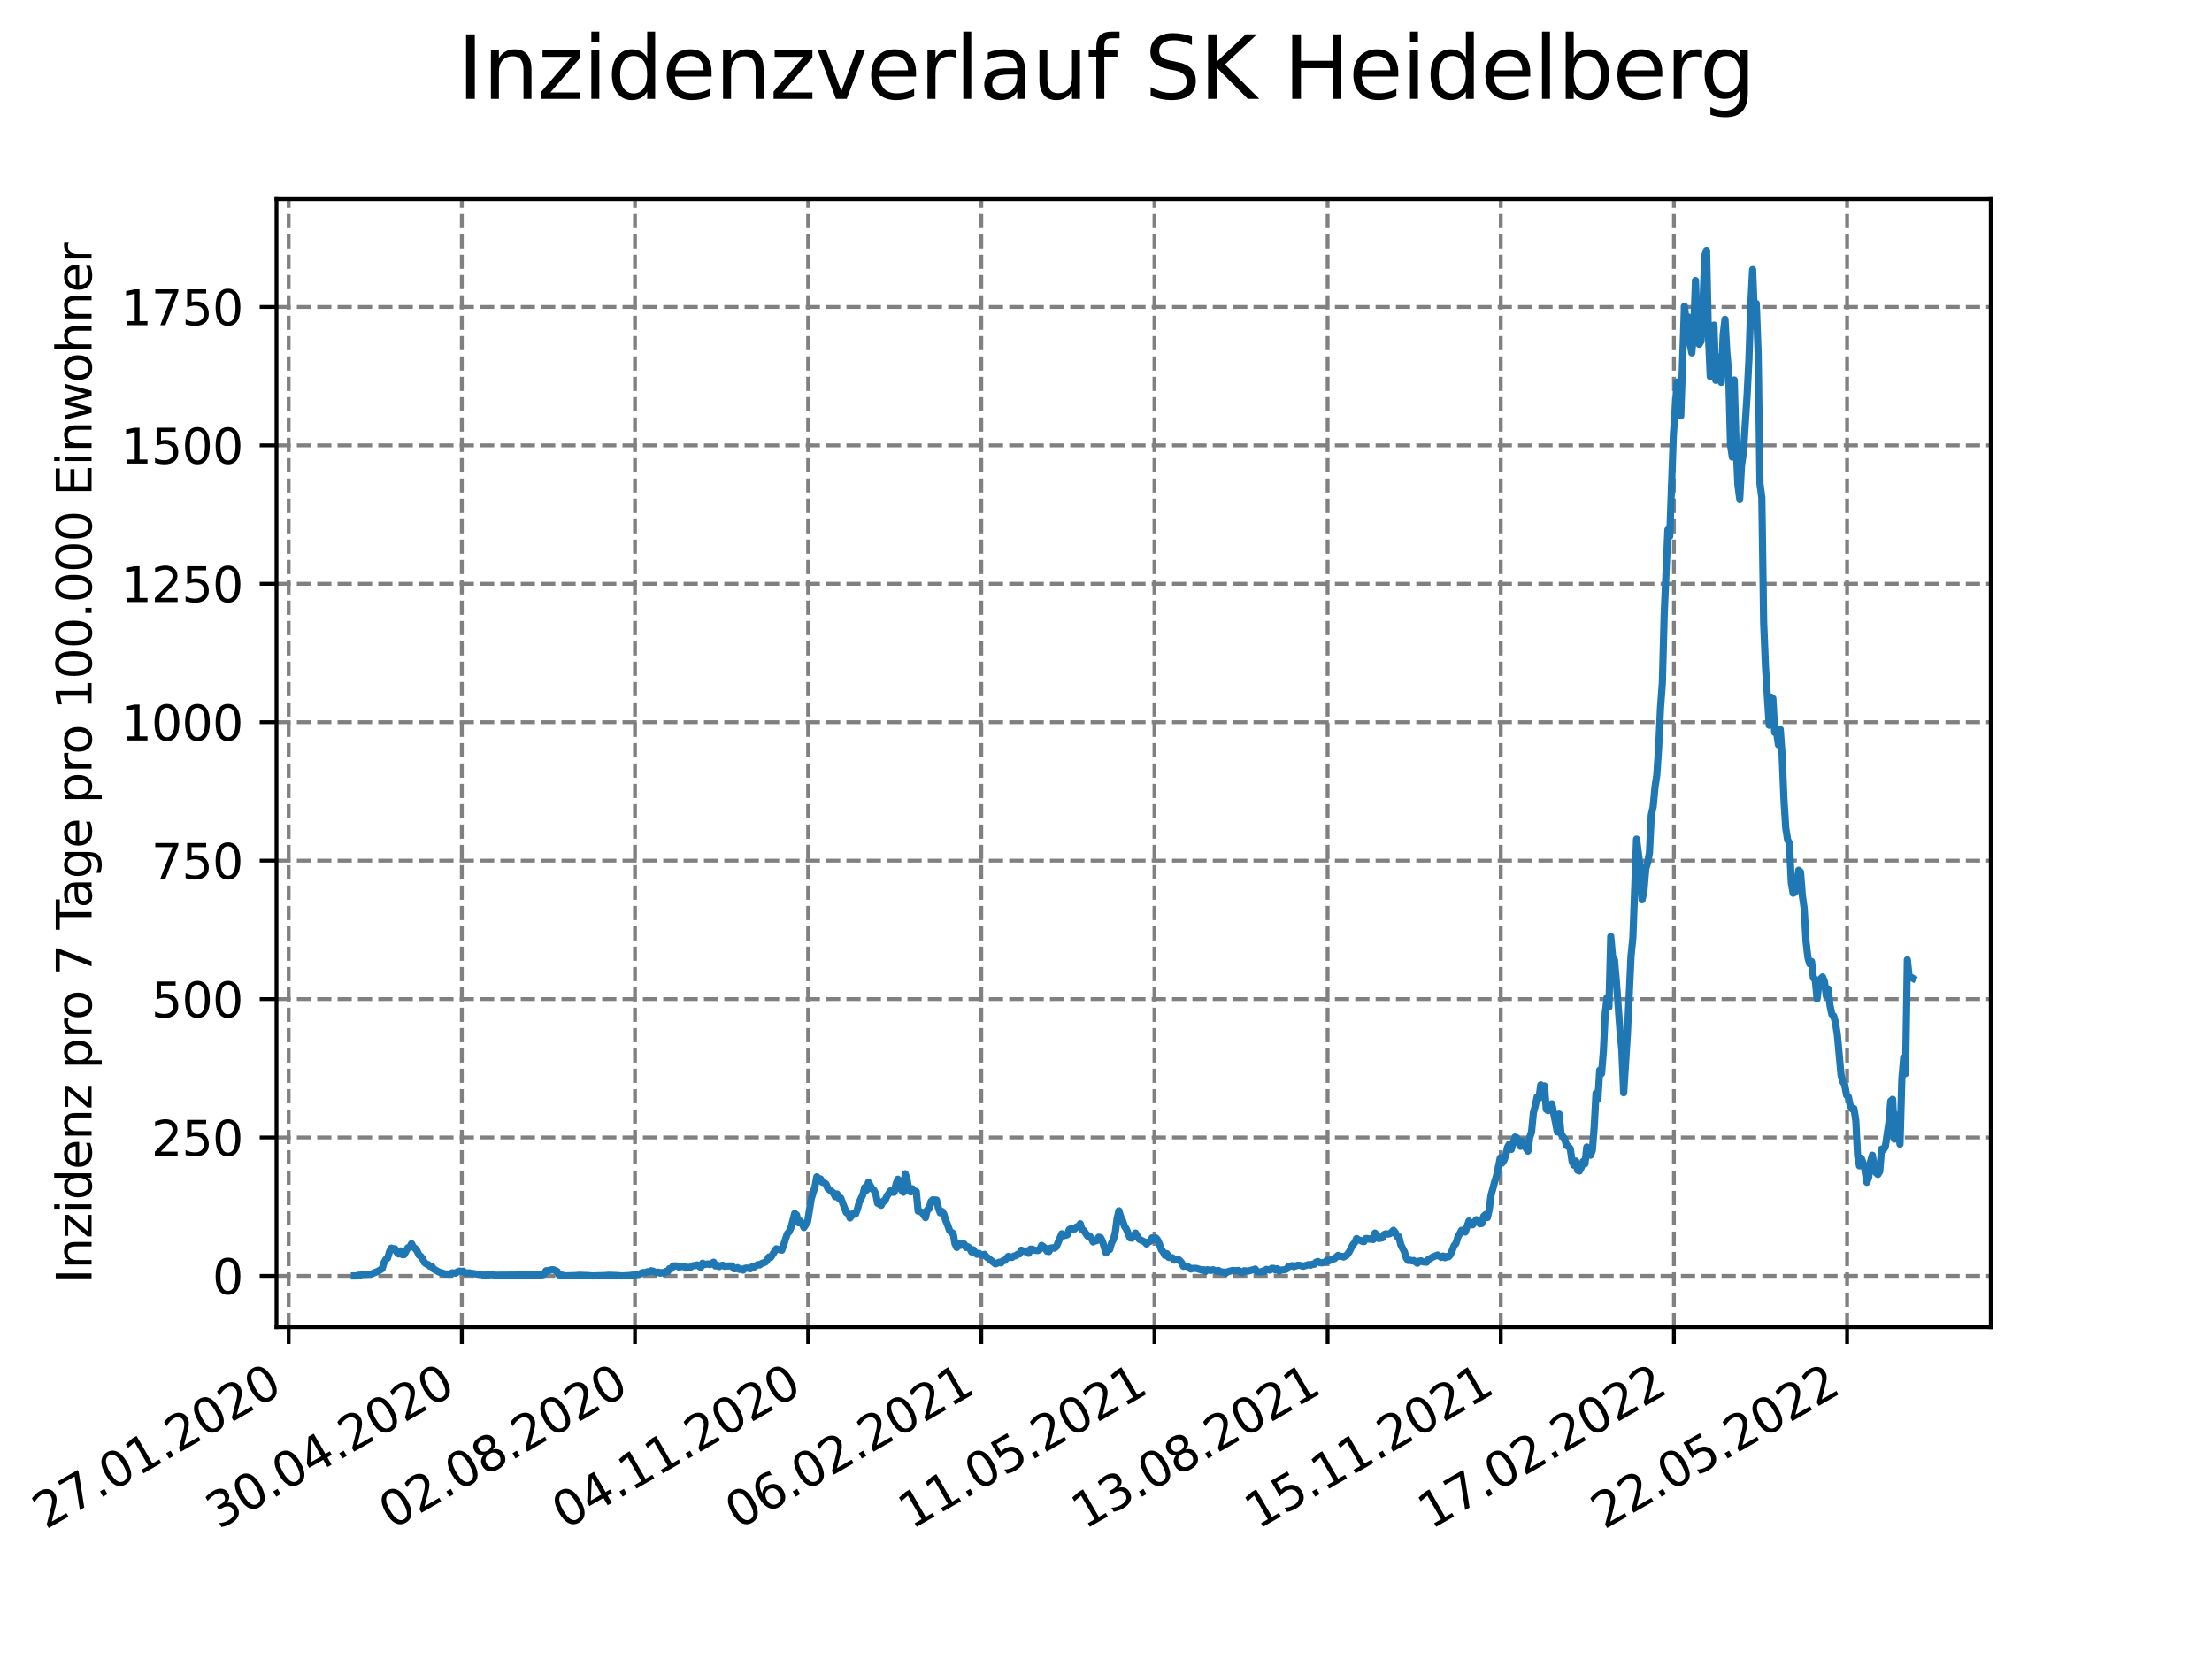<?xml version="1.0" encoding="utf-8" standalone="no"?>
<!DOCTYPE svg PUBLIC "-//W3C//DTD SVG 1.1//EN"
  "http://www.w3.org/Graphics/SVG/1.1/DTD/svg11.dtd">
<svg xmlns:xlink="http://www.w3.org/1999/xlink" width="460.8pt" height="345.6pt" viewBox="0 0 460.8 345.6" xmlns="http://www.w3.org/2000/svg" version="1.1">
 <defs>
  <style type="text/css">*{stroke-linejoin: round; stroke-linecap: butt}</style>
 </defs>
 <g id="figure_1">
  <g id="patch_1">
   <path d="M 0 345.6 
L 460.8 345.6 
L 460.8 0 
L 0 0 
z
" style="fill: #ffffff"/>
  </g>
  <g id="axes_1">
   <g id="patch_2">
    <path d="M 57.6 276.48 
L 414.72 276.48 
L 414.72 41.472 
L 57.6 41.472 
z
" style="fill: #ffffff"/>
   </g>
   <g id="matplotlib.axis_1">
    <g id="xtick_1">
     <g id="line2d_1">
      <path d="M 60.13 276.48 
L 60.13 41.472 
" clip-path="url(#p67561658f2)" style="fill: none; stroke-dasharray: 2.96,1.28; stroke-dashoffset: 0; stroke: #808080; stroke-width: 0.8"/>
     </g>
     <g id="line2d_2">
      <defs>
       <path id="md2a24c4e7b" d="M 0 0 
L 0 3.5 
" style="stroke: #000000; stroke-width: 0.8"/>
      </defs>
      <g>
       <use xlink:href="#md2a24c4e7b" x="60.13" y="276.48" style="stroke: #000000; stroke-width: 0.8"/>
      </g>
     </g>
     <g id="text_1">
      <!-- 27.01.2020 -->
      <g transform="translate(9.504 318.689)rotate(-30)scale(0.1 -0.1)">
       <defs>
        <path id="DejaVuSans-32" d="M 1228 531 
L 3431 531 
L 3431 0 
L 469 0 
L 469 531 
Q 828 903 1448 1529 
Q 2069 2156 2228 2338 
Q 2531 2678 2651 2914 
Q 2772 3150 2772 3378 
Q 2772 3750 2511 3984 
Q 2250 4219 1831 4219 
Q 1534 4219 1204 4116 
Q 875 4013 500 3803 
L 500 4441 
Q 881 4594 1212 4672 
Q 1544 4750 1819 4750 
Q 2544 4750 2975 4387 
Q 3406 4025 3406 3419 
Q 3406 3131 3298 2873 
Q 3191 2616 2906 2266 
Q 2828 2175 2409 1742 
Q 1991 1309 1228 531 
z
" transform="scale(0.016)"/>
        <path id="DejaVuSans-37" d="M 525 4666 
L 3525 4666 
L 3525 4397 
L 1831 0 
L 1172 0 
L 2766 4134 
L 525 4134 
L 525 4666 
z
" transform="scale(0.016)"/>
        <path id="DejaVuSans-2e" d="M 684 794 
L 1344 794 
L 1344 0 
L 684 0 
L 684 794 
z
" transform="scale(0.016)"/>
        <path id="DejaVuSans-30" d="M 2034 4250 
Q 1547 4250 1301 3770 
Q 1056 3291 1056 2328 
Q 1056 1369 1301 889 
Q 1547 409 2034 409 
Q 2525 409 2770 889 
Q 3016 1369 3016 2328 
Q 3016 3291 2770 3770 
Q 2525 4250 2034 4250 
z
M 2034 4750 
Q 2819 4750 3233 4129 
Q 3647 3509 3647 2328 
Q 3647 1150 3233 529 
Q 2819 -91 2034 -91 
Q 1250 -91 836 529 
Q 422 1150 422 2328 
Q 422 3509 836 4129 
Q 1250 4750 2034 4750 
z
" transform="scale(0.016)"/>
        <path id="DejaVuSans-31" d="M 794 531 
L 1825 531 
L 1825 4091 
L 703 3866 
L 703 4441 
L 1819 4666 
L 2450 4666 
L 2450 531 
L 3481 531 
L 3481 0 
L 794 0 
L 794 531 
z
" transform="scale(0.016)"/>
       </defs>
       <use xlink:href="#DejaVuSans-32"/>
       <use xlink:href="#DejaVuSans-37" x="63.623"/>
       <use xlink:href="#DejaVuSans-2e" x="127.246"/>
       <use xlink:href="#DejaVuSans-30" x="159.033"/>
       <use xlink:href="#DejaVuSans-31" x="222.656"/>
       <use xlink:href="#DejaVuSans-2e" x="286.279"/>
       <use xlink:href="#DejaVuSans-32" x="318.066"/>
       <use xlink:href="#DejaVuSans-30" x="381.689"/>
       <use xlink:href="#DejaVuSans-32" x="445.312"/>
       <use xlink:href="#DejaVuSans-30" x="508.936"/>
      </g>
     </g>
    </g>
    <g id="xtick_2">
     <g id="line2d_3">
      <path d="M 96.202 276.48 
L 96.202 41.472 
" clip-path="url(#p67561658f2)" style="fill: none; stroke-dasharray: 2.96,1.28; stroke-dashoffset: 0; stroke: #808080; stroke-width: 0.8"/>
     </g>
     <g id="line2d_4">
      <g>
       <use xlink:href="#md2a24c4e7b" x="96.202" y="276.48" style="stroke: #000000; stroke-width: 0.8"/>
      </g>
     </g>
     <g id="text_2">
      <!-- 30.04.2020 -->
      <g transform="translate(45.577 318.689)rotate(-30)scale(0.1 -0.1)">
       <defs>
        <path id="DejaVuSans-33" d="M 2597 2516 
Q 3050 2419 3304 2112 
Q 3559 1806 3559 1356 
Q 3559 666 3084 287 
Q 2609 -91 1734 -91 
Q 1441 -91 1130 -33 
Q 819 25 488 141 
L 488 750 
Q 750 597 1062 519 
Q 1375 441 1716 441 
Q 2309 441 2620 675 
Q 2931 909 2931 1356 
Q 2931 1769 2642 2001 
Q 2353 2234 1838 2234 
L 1294 2234 
L 1294 2753 
L 1863 2753 
Q 2328 2753 2575 2939 
Q 2822 3125 2822 3475 
Q 2822 3834 2567 4026 
Q 2313 4219 1838 4219 
Q 1578 4219 1281 4162 
Q 984 4106 628 3988 
L 628 4550 
Q 988 4650 1302 4700 
Q 1616 4750 1894 4750 
Q 2613 4750 3031 4423 
Q 3450 4097 3450 3541 
Q 3450 3153 3228 2886 
Q 3006 2619 2597 2516 
z
" transform="scale(0.016)"/>
        <path id="DejaVuSans-34" d="M 2419 4116 
L 825 1625 
L 2419 1625 
L 2419 4116 
z
M 2253 4666 
L 3047 4666 
L 3047 1625 
L 3713 1625 
L 3713 1100 
L 3047 1100 
L 3047 0 
L 2419 0 
L 2419 1100 
L 313 1100 
L 313 1709 
L 2253 4666 
z
" transform="scale(0.016)"/>
       </defs>
       <use xlink:href="#DejaVuSans-33"/>
       <use xlink:href="#DejaVuSans-30" x="63.623"/>
       <use xlink:href="#DejaVuSans-2e" x="127.246"/>
       <use xlink:href="#DejaVuSans-30" x="159.033"/>
       <use xlink:href="#DejaVuSans-34" x="222.656"/>
       <use xlink:href="#DejaVuSans-2e" x="286.279"/>
       <use xlink:href="#DejaVuSans-32" x="318.066"/>
       <use xlink:href="#DejaVuSans-30" x="381.689"/>
       <use xlink:href="#DejaVuSans-32" x="445.312"/>
       <use xlink:href="#DejaVuSans-30" x="508.936"/>
      </g>
     </g>
    </g>
    <g id="xtick_3">
     <g id="line2d_5">
      <path d="M 132.275 276.48 
L 132.275 41.472 
" clip-path="url(#p67561658f2)" style="fill: none; stroke-dasharray: 2.96,1.28; stroke-dashoffset: 0; stroke: #808080; stroke-width: 0.8"/>
     </g>
     <g id="line2d_6">
      <g>
       <use xlink:href="#md2a24c4e7b" x="132.275" y="276.48" style="stroke: #000000; stroke-width: 0.8"/>
      </g>
     </g>
     <g id="text_3">
      <!-- 02.08.2020 -->
      <g transform="translate(81.65 318.689)rotate(-30)scale(0.1 -0.1)">
       <defs>
        <path id="DejaVuSans-38" d="M 2034 2216 
Q 1584 2216 1326 1975 
Q 1069 1734 1069 1313 
Q 1069 891 1326 650 
Q 1584 409 2034 409 
Q 2484 409 2743 651 
Q 3003 894 3003 1313 
Q 3003 1734 2745 1975 
Q 2488 2216 2034 2216 
z
M 1403 2484 
Q 997 2584 770 2862 
Q 544 3141 544 3541 
Q 544 4100 942 4425 
Q 1341 4750 2034 4750 
Q 2731 4750 3128 4425 
Q 3525 4100 3525 3541 
Q 3525 3141 3298 2862 
Q 3072 2584 2669 2484 
Q 3125 2378 3379 2068 
Q 3634 1759 3634 1313 
Q 3634 634 3220 271 
Q 2806 -91 2034 -91 
Q 1263 -91 848 271 
Q 434 634 434 1313 
Q 434 1759 690 2068 
Q 947 2378 1403 2484 
z
M 1172 3481 
Q 1172 3119 1398 2916 
Q 1625 2713 2034 2713 
Q 2441 2713 2670 2916 
Q 2900 3119 2900 3481 
Q 2900 3844 2670 4047 
Q 2441 4250 2034 4250 
Q 1625 4250 1398 4047 
Q 1172 3844 1172 3481 
z
" transform="scale(0.016)"/>
       </defs>
       <use xlink:href="#DejaVuSans-30"/>
       <use xlink:href="#DejaVuSans-32" x="63.623"/>
       <use xlink:href="#DejaVuSans-2e" x="127.246"/>
       <use xlink:href="#DejaVuSans-30" x="159.033"/>
       <use xlink:href="#DejaVuSans-38" x="222.656"/>
       <use xlink:href="#DejaVuSans-2e" x="286.279"/>
       <use xlink:href="#DejaVuSans-32" x="318.066"/>
       <use xlink:href="#DejaVuSans-30" x="381.689"/>
       <use xlink:href="#DejaVuSans-32" x="445.312"/>
       <use xlink:href="#DejaVuSans-30" x="508.936"/>
      </g>
     </g>
    </g>
    <g id="xtick_4">
     <g id="line2d_7">
      <path d="M 168.348 276.48 
L 168.348 41.472 
" clip-path="url(#p67561658f2)" style="fill: none; stroke-dasharray: 2.96,1.28; stroke-dashoffset: 0; stroke: #808080; stroke-width: 0.8"/>
     </g>
     <g id="line2d_8">
      <g>
       <use xlink:href="#md2a24c4e7b" x="168.348" y="276.48" style="stroke: #000000; stroke-width: 0.8"/>
      </g>
     </g>
     <g id="text_4">
      <!-- 04.11.2020 -->
      <g transform="translate(117.723 318.689)rotate(-30)scale(0.1 -0.1)">
       <use xlink:href="#DejaVuSans-30"/>
       <use xlink:href="#DejaVuSans-34" x="63.623"/>
       <use xlink:href="#DejaVuSans-2e" x="127.246"/>
       <use xlink:href="#DejaVuSans-31" x="159.033"/>
       <use xlink:href="#DejaVuSans-31" x="222.656"/>
       <use xlink:href="#DejaVuSans-2e" x="286.279"/>
       <use xlink:href="#DejaVuSans-32" x="318.066"/>
       <use xlink:href="#DejaVuSans-30" x="381.689"/>
       <use xlink:href="#DejaVuSans-32" x="445.312"/>
       <use xlink:href="#DejaVuSans-30" x="508.936"/>
      </g>
     </g>
    </g>
    <g id="xtick_5">
     <g id="line2d_9">
      <path d="M 204.42 276.48 
L 204.42 41.472 
" clip-path="url(#p67561658f2)" style="fill: none; stroke-dasharray: 2.96,1.28; stroke-dashoffset: 0; stroke: #808080; stroke-width: 0.8"/>
     </g>
     <g id="line2d_10">
      <g>
       <use xlink:href="#md2a24c4e7b" x="204.42" y="276.48" style="stroke: #000000; stroke-width: 0.8"/>
      </g>
     </g>
     <g id="text_5">
      <!-- 06.02.2021 -->
      <g transform="translate(153.795 318.689)rotate(-30)scale(0.1 -0.1)">
       <defs>
        <path id="DejaVuSans-36" d="M 2113 2584 
Q 1688 2584 1439 2293 
Q 1191 2003 1191 1497 
Q 1191 994 1439 701 
Q 1688 409 2113 409 
Q 2538 409 2786 701 
Q 3034 994 3034 1497 
Q 3034 2003 2786 2293 
Q 2538 2584 2113 2584 
z
M 3366 4563 
L 3366 3988 
Q 3128 4100 2886 4159 
Q 2644 4219 2406 4219 
Q 1781 4219 1451 3797 
Q 1122 3375 1075 2522 
Q 1259 2794 1537 2939 
Q 1816 3084 2150 3084 
Q 2853 3084 3261 2657 
Q 3669 2231 3669 1497 
Q 3669 778 3244 343 
Q 2819 -91 2113 -91 
Q 1303 -91 875 529 
Q 447 1150 447 2328 
Q 447 3434 972 4092 
Q 1497 4750 2381 4750 
Q 2619 4750 2861 4703 
Q 3103 4656 3366 4563 
z
" transform="scale(0.016)"/>
       </defs>
       <use xlink:href="#DejaVuSans-30"/>
       <use xlink:href="#DejaVuSans-36" x="63.623"/>
       <use xlink:href="#DejaVuSans-2e" x="127.246"/>
       <use xlink:href="#DejaVuSans-30" x="159.033"/>
       <use xlink:href="#DejaVuSans-32" x="222.656"/>
       <use xlink:href="#DejaVuSans-2e" x="286.279"/>
       <use xlink:href="#DejaVuSans-32" x="318.066"/>
       <use xlink:href="#DejaVuSans-30" x="381.689"/>
       <use xlink:href="#DejaVuSans-32" x="445.312"/>
       <use xlink:href="#DejaVuSans-31" x="508.936"/>
      </g>
     </g>
    </g>
    <g id="xtick_6">
     <g id="line2d_11">
      <path d="M 240.493 276.48 
L 240.493 41.472 
" clip-path="url(#p67561658f2)" style="fill: none; stroke-dasharray: 2.96,1.28; stroke-dashoffset: 0; stroke: #808080; stroke-width: 0.8"/>
     </g>
     <g id="line2d_12">
      <g>
       <use xlink:href="#md2a24c4e7b" x="240.493" y="276.48" style="stroke: #000000; stroke-width: 0.8"/>
      </g>
     </g>
     <g id="text_6">
      <!-- 11.05.2021 -->
      <g transform="translate(189.868 318.689)rotate(-30)scale(0.1 -0.1)">
       <defs>
        <path id="DejaVuSans-35" d="M 691 4666 
L 3169 4666 
L 3169 4134 
L 1269 4134 
L 1269 2991 
Q 1406 3038 1543 3061 
Q 1681 3084 1819 3084 
Q 2600 3084 3056 2656 
Q 3513 2228 3513 1497 
Q 3513 744 3044 326 
Q 2575 -91 1722 -91 
Q 1428 -91 1123 -41 
Q 819 9 494 109 
L 494 744 
Q 775 591 1075 516 
Q 1375 441 1709 441 
Q 2250 441 2565 725 
Q 2881 1009 2881 1497 
Q 2881 1984 2565 2268 
Q 2250 2553 1709 2553 
Q 1456 2553 1204 2497 
Q 953 2441 691 2322 
L 691 4666 
z
" transform="scale(0.016)"/>
       </defs>
       <use xlink:href="#DejaVuSans-31"/>
       <use xlink:href="#DejaVuSans-31" x="63.623"/>
       <use xlink:href="#DejaVuSans-2e" x="127.246"/>
       <use xlink:href="#DejaVuSans-30" x="159.033"/>
       <use xlink:href="#DejaVuSans-35" x="222.656"/>
       <use xlink:href="#DejaVuSans-2e" x="286.279"/>
       <use xlink:href="#DejaVuSans-32" x="318.066"/>
       <use xlink:href="#DejaVuSans-30" x="381.689"/>
       <use xlink:href="#DejaVuSans-32" x="445.312"/>
       <use xlink:href="#DejaVuSans-31" x="508.936"/>
      </g>
     </g>
    </g>
    <g id="xtick_7">
     <g id="line2d_13">
      <path d="M 276.566 276.48 
L 276.566 41.472 
" clip-path="url(#p67561658f2)" style="fill: none; stroke-dasharray: 2.96,1.28; stroke-dashoffset: 0; stroke: #808080; stroke-width: 0.8"/>
     </g>
     <g id="line2d_14">
      <g>
       <use xlink:href="#md2a24c4e7b" x="276.566" y="276.48" style="stroke: #000000; stroke-width: 0.8"/>
      </g>
     </g>
     <g id="text_7">
      <!-- 13.08.2021 -->
      <g transform="translate(225.941 318.689)rotate(-30)scale(0.1 -0.1)">
       <use xlink:href="#DejaVuSans-31"/>
       <use xlink:href="#DejaVuSans-33" x="63.623"/>
       <use xlink:href="#DejaVuSans-2e" x="127.246"/>
       <use xlink:href="#DejaVuSans-30" x="159.033"/>
       <use xlink:href="#DejaVuSans-38" x="222.656"/>
       <use xlink:href="#DejaVuSans-2e" x="286.279"/>
       <use xlink:href="#DejaVuSans-32" x="318.066"/>
       <use xlink:href="#DejaVuSans-30" x="381.689"/>
       <use xlink:href="#DejaVuSans-32" x="445.312"/>
       <use xlink:href="#DejaVuSans-31" x="508.936"/>
      </g>
     </g>
    </g>
    <g id="xtick_8">
     <g id="line2d_15">
      <path d="M 312.639 276.48 
L 312.639 41.472 
" clip-path="url(#p67561658f2)" style="fill: none; stroke-dasharray: 2.96,1.28; stroke-dashoffset: 0; stroke: #808080; stroke-width: 0.8"/>
     </g>
     <g id="line2d_16">
      <g>
       <use xlink:href="#md2a24c4e7b" x="312.639" y="276.48" style="stroke: #000000; stroke-width: 0.8"/>
      </g>
     </g>
     <g id="text_8">
      <!-- 15.11.2021 -->
      <g transform="translate(262.013 318.689)rotate(-30)scale(0.1 -0.1)">
       <use xlink:href="#DejaVuSans-31"/>
       <use xlink:href="#DejaVuSans-35" x="63.623"/>
       <use xlink:href="#DejaVuSans-2e" x="127.246"/>
       <use xlink:href="#DejaVuSans-31" x="159.033"/>
       <use xlink:href="#DejaVuSans-31" x="222.656"/>
       <use xlink:href="#DejaVuSans-2e" x="286.279"/>
       <use xlink:href="#DejaVuSans-32" x="318.066"/>
       <use xlink:href="#DejaVuSans-30" x="381.689"/>
       <use xlink:href="#DejaVuSans-32" x="445.312"/>
       <use xlink:href="#DejaVuSans-31" x="508.936"/>
      </g>
     </g>
    </g>
    <g id="xtick_9">
     <g id="line2d_17">
      <path d="M 348.711 276.48 
L 348.711 41.472 
" clip-path="url(#p67561658f2)" style="fill: none; stroke-dasharray: 2.96,1.28; stroke-dashoffset: 0; stroke: #808080; stroke-width: 0.8"/>
     </g>
     <g id="line2d_18">
      <g>
       <use xlink:href="#md2a24c4e7b" x="348.711" y="276.48" style="stroke: #000000; stroke-width: 0.8"/>
      </g>
     </g>
     <g id="text_9">
      <!-- 17.02.2022 -->
      <g transform="translate(298.086 318.689)rotate(-30)scale(0.1 -0.1)">
       <use xlink:href="#DejaVuSans-31"/>
       <use xlink:href="#DejaVuSans-37" x="63.623"/>
       <use xlink:href="#DejaVuSans-2e" x="127.246"/>
       <use xlink:href="#DejaVuSans-30" x="159.033"/>
       <use xlink:href="#DejaVuSans-32" x="222.656"/>
       <use xlink:href="#DejaVuSans-2e" x="286.279"/>
       <use xlink:href="#DejaVuSans-32" x="318.066"/>
       <use xlink:href="#DejaVuSans-30" x="381.689"/>
       <use xlink:href="#DejaVuSans-32" x="445.312"/>
       <use xlink:href="#DejaVuSans-32" x="508.936"/>
      </g>
     </g>
    </g>
    <g id="xtick_10">
     <g id="line2d_19">
      <path d="M 384.784 276.48 
L 384.784 41.472 
" clip-path="url(#p67561658f2)" style="fill: none; stroke-dasharray: 2.96,1.28; stroke-dashoffset: 0; stroke: #808080; stroke-width: 0.8"/>
     </g>
     <g id="line2d_20">
      <g>
       <use xlink:href="#md2a24c4e7b" x="384.784" y="276.48" style="stroke: #000000; stroke-width: 0.8"/>
      </g>
     </g>
     <g id="text_10">
      <!-- 22.05.2022 -->
      <g transform="translate(334.159 318.689)rotate(-30)scale(0.1 -0.1)">
       <use xlink:href="#DejaVuSans-32"/>
       <use xlink:href="#DejaVuSans-32" x="63.623"/>
       <use xlink:href="#DejaVuSans-2e" x="127.246"/>
       <use xlink:href="#DejaVuSans-30" x="159.033"/>
       <use xlink:href="#DejaVuSans-35" x="222.656"/>
       <use xlink:href="#DejaVuSans-2e" x="286.279"/>
       <use xlink:href="#DejaVuSans-32" x="318.066"/>
       <use xlink:href="#DejaVuSans-30" x="381.689"/>
       <use xlink:href="#DejaVuSans-32" x="445.312"/>
       <use xlink:href="#DejaVuSans-32" x="508.936"/>
      </g>
     </g>
    </g>
   </g>
   <g id="matplotlib.axis_2">
    <g id="ytick_1">
     <g id="line2d_21">
      <path d="M 57.6 265.798 
L 414.72 265.798 
" clip-path="url(#p67561658f2)" style="fill: none; stroke-dasharray: 2.96,1.28; stroke-dashoffset: 0; stroke: #808080; stroke-width: 0.8"/>
     </g>
     <g id="line2d_22">
      <defs>
       <path id="m3cadc97a4d" d="M 0 0 
L -3.5 0 
" style="stroke: #000000; stroke-width: 0.8"/>
      </defs>
      <g>
       <use xlink:href="#m3cadc97a4d" x="57.6" y="265.798" style="stroke: #000000; stroke-width: 0.8"/>
      </g>
     </g>
     <g id="text_11">
      <!-- 0 -->
      <g transform="translate(44.237 269.597)scale(0.1 -0.1)">
       <use xlink:href="#DejaVuSans-30"/>
      </g>
     </g>
    </g>
    <g id="ytick_2">
     <g id="line2d_23">
      <path d="M 57.6 236.961 
L 414.72 236.961 
" clip-path="url(#p67561658f2)" style="fill: none; stroke-dasharray: 2.96,1.28; stroke-dashoffset: 0; stroke: #808080; stroke-width: 0.8"/>
     </g>
     <g id="line2d_24">
      <g>
       <use xlink:href="#m3cadc97a4d" x="57.6" y="236.961" style="stroke: #000000; stroke-width: 0.8"/>
      </g>
     </g>
     <g id="text_12">
      <!-- 250 -->
      <g transform="translate(31.512 240.76)scale(0.1 -0.1)">
       <use xlink:href="#DejaVuSans-32"/>
       <use xlink:href="#DejaVuSans-35" x="63.623"/>
       <use xlink:href="#DejaVuSans-30" x="127.246"/>
      </g>
     </g>
    </g>
    <g id="ytick_3">
     <g id="line2d_25">
      <path d="M 57.6 208.124 
L 414.72 208.124 
" clip-path="url(#p67561658f2)" style="fill: none; stroke-dasharray: 2.96,1.28; stroke-dashoffset: 0; stroke: #808080; stroke-width: 0.8"/>
     </g>
     <g id="line2d_26">
      <g>
       <use xlink:href="#m3cadc97a4d" x="57.6" y="208.124" style="stroke: #000000; stroke-width: 0.8"/>
      </g>
     </g>
     <g id="text_13">
      <!-- 500 -->
      <g transform="translate(31.512 211.924)scale(0.1 -0.1)">
       <use xlink:href="#DejaVuSans-35"/>
       <use xlink:href="#DejaVuSans-30" x="63.623"/>
       <use xlink:href="#DejaVuSans-30" x="127.246"/>
      </g>
     </g>
    </g>
    <g id="ytick_4">
     <g id="line2d_27">
      <path d="M 57.6 179.288 
L 414.72 179.288 
" clip-path="url(#p67561658f2)" style="fill: none; stroke-dasharray: 2.96,1.28; stroke-dashoffset: 0; stroke: #808080; stroke-width: 0.8"/>
     </g>
     <g id="line2d_28">
      <g>
       <use xlink:href="#m3cadc97a4d" x="57.6" y="179.288" style="stroke: #000000; stroke-width: 0.8"/>
      </g>
     </g>
     <g id="text_14">
      <!-- 750 -->
      <g transform="translate(31.512 183.087)scale(0.1 -0.1)">
       <use xlink:href="#DejaVuSans-37"/>
       <use xlink:href="#DejaVuSans-35" x="63.623"/>
       <use xlink:href="#DejaVuSans-30" x="127.246"/>
      </g>
     </g>
    </g>
    <g id="ytick_5">
     <g id="line2d_29">
      <path d="M 57.6 150.451 
L 414.72 150.451 
" clip-path="url(#p67561658f2)" style="fill: none; stroke-dasharray: 2.96,1.28; stroke-dashoffset: 0; stroke: #808080; stroke-width: 0.8"/>
     </g>
     <g id="line2d_30">
      <g>
       <use xlink:href="#m3cadc97a4d" x="57.6" y="150.451" style="stroke: #000000; stroke-width: 0.8"/>
      </g>
     </g>
     <g id="text_15">
      <!-- 1000 -->
      <g transform="translate(25.15 154.25)scale(0.1 -0.1)">
       <use xlink:href="#DejaVuSans-31"/>
       <use xlink:href="#DejaVuSans-30" x="63.623"/>
       <use xlink:href="#DejaVuSans-30" x="127.246"/>
       <use xlink:href="#DejaVuSans-30" x="190.869"/>
      </g>
     </g>
    </g>
    <g id="ytick_6">
     <g id="line2d_31">
      <path d="M 57.6 121.614 
L 414.72 121.614 
" clip-path="url(#p67561658f2)" style="fill: none; stroke-dasharray: 2.96,1.28; stroke-dashoffset: 0; stroke: #808080; stroke-width: 0.8"/>
     </g>
     <g id="line2d_32">
      <g>
       <use xlink:href="#m3cadc97a4d" x="57.6" y="121.614" style="stroke: #000000; stroke-width: 0.8"/>
      </g>
     </g>
     <g id="text_16">
      <!-- 1250 -->
      <g transform="translate(25.15 125.413)scale(0.1 -0.1)">
       <use xlink:href="#DejaVuSans-31"/>
       <use xlink:href="#DejaVuSans-32" x="63.623"/>
       <use xlink:href="#DejaVuSans-35" x="127.246"/>
       <use xlink:href="#DejaVuSans-30" x="190.869"/>
      </g>
     </g>
    </g>
    <g id="ytick_7">
     <g id="line2d_33">
      <path d="M 57.6 92.778 
L 414.72 92.778 
" clip-path="url(#p67561658f2)" style="fill: none; stroke-dasharray: 2.96,1.28; stroke-dashoffset: 0; stroke: #808080; stroke-width: 0.8"/>
     </g>
     <g id="line2d_34">
      <g>
       <use xlink:href="#m3cadc97a4d" x="57.6" y="92.778" style="stroke: #000000; stroke-width: 0.8"/>
      </g>
     </g>
     <g id="text_17">
      <!-- 1500 -->
      <g transform="translate(25.15 96.577)scale(0.1 -0.1)">
       <use xlink:href="#DejaVuSans-31"/>
       <use xlink:href="#DejaVuSans-35" x="63.623"/>
       <use xlink:href="#DejaVuSans-30" x="127.246"/>
       <use xlink:href="#DejaVuSans-30" x="190.869"/>
      </g>
     </g>
    </g>
    <g id="ytick_8">
     <g id="line2d_35">
      <path d="M 57.6 63.941 
L 414.72 63.941 
" clip-path="url(#p67561658f2)" style="fill: none; stroke-dasharray: 2.96,1.28; stroke-dashoffset: 0; stroke: #808080; stroke-width: 0.8"/>
     </g>
     <g id="line2d_36">
      <g>
       <use xlink:href="#m3cadc97a4d" x="57.6" y="63.941" style="stroke: #000000; stroke-width: 0.8"/>
      </g>
     </g>
     <g id="text_18">
      <!-- 1750 -->
      <g transform="translate(25.15 67.74)scale(0.1 -0.1)">
       <use xlink:href="#DejaVuSans-31"/>
       <use xlink:href="#DejaVuSans-37" x="63.623"/>
       <use xlink:href="#DejaVuSans-35" x="127.246"/>
       <use xlink:href="#DejaVuSans-30" x="190.869"/>
      </g>
     </g>
    </g>
    <g id="text_19">
     <!-- Inzidenz pro 7 Tage pro 100.000 Einwohner -->
     <g transform="translate(19.07 267.301)rotate(-90)scale(0.1 -0.1)">
      <defs>
       <path id="DejaVuSans-49" d="M 628 4666 
L 1259 4666 
L 1259 0 
L 628 0 
L 628 4666 
z
" transform="scale(0.016)"/>
       <path id="DejaVuSans-6e" d="M 3513 2113 
L 3513 0 
L 2938 0 
L 2938 2094 
Q 2938 2591 2744 2837 
Q 2550 3084 2163 3084 
Q 1697 3084 1428 2787 
Q 1159 2491 1159 1978 
L 1159 0 
L 581 0 
L 581 3500 
L 1159 3500 
L 1159 2956 
Q 1366 3272 1645 3428 
Q 1925 3584 2291 3584 
Q 2894 3584 3203 3211 
Q 3513 2838 3513 2113 
z
" transform="scale(0.016)"/>
       <path id="DejaVuSans-7a" d="M 353 3500 
L 3084 3500 
L 3084 2975 
L 922 459 
L 3084 459 
L 3084 0 
L 275 0 
L 275 525 
L 2438 3041 
L 353 3041 
L 353 3500 
z
" transform="scale(0.016)"/>
       <path id="DejaVuSans-69" d="M 603 3500 
L 1178 3500 
L 1178 0 
L 603 0 
L 603 3500 
z
M 603 4863 
L 1178 4863 
L 1178 4134 
L 603 4134 
L 603 4863 
z
" transform="scale(0.016)"/>
       <path id="DejaVuSans-64" d="M 2906 2969 
L 2906 4863 
L 3481 4863 
L 3481 0 
L 2906 0 
L 2906 525 
Q 2725 213 2448 61 
Q 2172 -91 1784 -91 
Q 1150 -91 751 415 
Q 353 922 353 1747 
Q 353 2572 751 3078 
Q 1150 3584 1784 3584 
Q 2172 3584 2448 3432 
Q 2725 3281 2906 2969 
z
M 947 1747 
Q 947 1113 1208 752 
Q 1469 391 1925 391 
Q 2381 391 2643 752 
Q 2906 1113 2906 1747 
Q 2906 2381 2643 2742 
Q 2381 3103 1925 3103 
Q 1469 3103 1208 2742 
Q 947 2381 947 1747 
z
" transform="scale(0.016)"/>
       <path id="DejaVuSans-65" d="M 3597 1894 
L 3597 1613 
L 953 1613 
Q 991 1019 1311 708 
Q 1631 397 2203 397 
Q 2534 397 2845 478 
Q 3156 559 3463 722 
L 3463 178 
Q 3153 47 2828 -22 
Q 2503 -91 2169 -91 
Q 1331 -91 842 396 
Q 353 884 353 1716 
Q 353 2575 817 3079 
Q 1281 3584 2069 3584 
Q 2775 3584 3186 3129 
Q 3597 2675 3597 1894 
z
M 3022 2063 
Q 3016 2534 2758 2815 
Q 2500 3097 2075 3097 
Q 1594 3097 1305 2825 
Q 1016 2553 972 2059 
L 3022 2063 
z
" transform="scale(0.016)"/>
       <path id="DejaVuSans-20" transform="scale(0.016)"/>
       <path id="DejaVuSans-70" d="M 1159 525 
L 1159 -1331 
L 581 -1331 
L 581 3500 
L 1159 3500 
L 1159 2969 
Q 1341 3281 1617 3432 
Q 1894 3584 2278 3584 
Q 2916 3584 3314 3078 
Q 3713 2572 3713 1747 
Q 3713 922 3314 415 
Q 2916 -91 2278 -91 
Q 1894 -91 1617 61 
Q 1341 213 1159 525 
z
M 3116 1747 
Q 3116 2381 2855 2742 
Q 2594 3103 2138 3103 
Q 1681 3103 1420 2742 
Q 1159 2381 1159 1747 
Q 1159 1113 1420 752 
Q 1681 391 2138 391 
Q 2594 391 2855 752 
Q 3116 1113 3116 1747 
z
" transform="scale(0.016)"/>
       <path id="DejaVuSans-72" d="M 2631 2963 
Q 2534 3019 2420 3045 
Q 2306 3072 2169 3072 
Q 1681 3072 1420 2755 
Q 1159 2438 1159 1844 
L 1159 0 
L 581 0 
L 581 3500 
L 1159 3500 
L 1159 2956 
Q 1341 3275 1631 3429 
Q 1922 3584 2338 3584 
Q 2397 3584 2469 3576 
Q 2541 3569 2628 3553 
L 2631 2963 
z
" transform="scale(0.016)"/>
       <path id="DejaVuSans-6f" d="M 1959 3097 
Q 1497 3097 1228 2736 
Q 959 2375 959 1747 
Q 959 1119 1226 758 
Q 1494 397 1959 397 
Q 2419 397 2687 759 
Q 2956 1122 2956 1747 
Q 2956 2369 2687 2733 
Q 2419 3097 1959 3097 
z
M 1959 3584 
Q 2709 3584 3137 3096 
Q 3566 2609 3566 1747 
Q 3566 888 3137 398 
Q 2709 -91 1959 -91 
Q 1206 -91 779 398 
Q 353 888 353 1747 
Q 353 2609 779 3096 
Q 1206 3584 1959 3584 
z
" transform="scale(0.016)"/>
       <path id="DejaVuSans-54" d="M -19 4666 
L 3928 4666 
L 3928 4134 
L 2272 4134 
L 2272 0 
L 1638 0 
L 1638 4134 
L -19 4134 
L -19 4666 
z
" transform="scale(0.016)"/>
       <path id="DejaVuSans-61" d="M 2194 1759 
Q 1497 1759 1228 1600 
Q 959 1441 959 1056 
Q 959 750 1161 570 
Q 1363 391 1709 391 
Q 2188 391 2477 730 
Q 2766 1069 2766 1631 
L 2766 1759 
L 2194 1759 
z
M 3341 1997 
L 3341 0 
L 2766 0 
L 2766 531 
Q 2569 213 2275 61 
Q 1981 -91 1556 -91 
Q 1019 -91 701 211 
Q 384 513 384 1019 
Q 384 1609 779 1909 
Q 1175 2209 1959 2209 
L 2766 2209 
L 2766 2266 
Q 2766 2663 2505 2880 
Q 2244 3097 1772 3097 
Q 1472 3097 1187 3025 
Q 903 2953 641 2809 
L 641 3341 
Q 956 3463 1253 3523 
Q 1550 3584 1831 3584 
Q 2591 3584 2966 3190 
Q 3341 2797 3341 1997 
z
" transform="scale(0.016)"/>
       <path id="DejaVuSans-67" d="M 2906 1791 
Q 2906 2416 2648 2759 
Q 2391 3103 1925 3103 
Q 1463 3103 1205 2759 
Q 947 2416 947 1791 
Q 947 1169 1205 825 
Q 1463 481 1925 481 
Q 2391 481 2648 825 
Q 2906 1169 2906 1791 
z
M 3481 434 
Q 3481 -459 3084 -895 
Q 2688 -1331 1869 -1331 
Q 1566 -1331 1297 -1286 
Q 1028 -1241 775 -1147 
L 775 -588 
Q 1028 -725 1275 -790 
Q 1522 -856 1778 -856 
Q 2344 -856 2625 -561 
Q 2906 -266 2906 331 
L 2906 616 
Q 2728 306 2450 153 
Q 2172 0 1784 0 
Q 1141 0 747 490 
Q 353 981 353 1791 
Q 353 2603 747 3093 
Q 1141 3584 1784 3584 
Q 2172 3584 2450 3431 
Q 2728 3278 2906 2969 
L 2906 3500 
L 3481 3500 
L 3481 434 
z
" transform="scale(0.016)"/>
       <path id="DejaVuSans-45" d="M 628 4666 
L 3578 4666 
L 3578 4134 
L 1259 4134 
L 1259 2753 
L 3481 2753 
L 3481 2222 
L 1259 2222 
L 1259 531 
L 3634 531 
L 3634 0 
L 628 0 
L 628 4666 
z
" transform="scale(0.016)"/>
       <path id="DejaVuSans-77" d="M 269 3500 
L 844 3500 
L 1563 769 
L 2278 3500 
L 2956 3500 
L 3675 769 
L 4391 3500 
L 4966 3500 
L 4050 0 
L 3372 0 
L 2619 2869 
L 1863 0 
L 1184 0 
L 269 3500 
z
" transform="scale(0.016)"/>
       <path id="DejaVuSans-68" d="M 3513 2113 
L 3513 0 
L 2938 0 
L 2938 2094 
Q 2938 2591 2744 2837 
Q 2550 3084 2163 3084 
Q 1697 3084 1428 2787 
Q 1159 2491 1159 1978 
L 1159 0 
L 581 0 
L 581 4863 
L 1159 4863 
L 1159 2956 
Q 1366 3272 1645 3428 
Q 1925 3584 2291 3584 
Q 2894 3584 3203 3211 
Q 3513 2838 3513 2113 
z
" transform="scale(0.016)"/>
      </defs>
      <use xlink:href="#DejaVuSans-49"/>
      <use xlink:href="#DejaVuSans-6e" x="29.492"/>
      <use xlink:href="#DejaVuSans-7a" x="92.871"/>
      <use xlink:href="#DejaVuSans-69" x="145.361"/>
      <use xlink:href="#DejaVuSans-64" x="173.145"/>
      <use xlink:href="#DejaVuSans-65" x="236.621"/>
      <use xlink:href="#DejaVuSans-6e" x="298.145"/>
      <use xlink:href="#DejaVuSans-7a" x="361.523"/>
      <use xlink:href="#DejaVuSans-20" x="414.014"/>
      <use xlink:href="#DejaVuSans-70" x="445.801"/>
      <use xlink:href="#DejaVuSans-72" x="509.277"/>
      <use xlink:href="#DejaVuSans-6f" x="548.141"/>
      <use xlink:href="#DejaVuSans-20" x="609.322"/>
      <use xlink:href="#DejaVuSans-37" x="641.109"/>
      <use xlink:href="#DejaVuSans-20" x="704.732"/>
      <use xlink:href="#DejaVuSans-54" x="736.52"/>
      <use xlink:href="#DejaVuSans-61" x="781.104"/>
      <use xlink:href="#DejaVuSans-67" x="842.383"/>
      <use xlink:href="#DejaVuSans-65" x="905.859"/>
      <use xlink:href="#DejaVuSans-20" x="967.383"/>
      <use xlink:href="#DejaVuSans-70" x="999.17"/>
      <use xlink:href="#DejaVuSans-72" x="1062.646"/>
      <use xlink:href="#DejaVuSans-6f" x="1101.51"/>
      <use xlink:href="#DejaVuSans-20" x="1162.691"/>
      <use xlink:href="#DejaVuSans-31" x="1194.479"/>
      <use xlink:href="#DejaVuSans-30" x="1258.102"/>
      <use xlink:href="#DejaVuSans-30" x="1321.725"/>
      <use xlink:href="#DejaVuSans-2e" x="1385.348"/>
      <use xlink:href="#DejaVuSans-30" x="1417.135"/>
      <use xlink:href="#DejaVuSans-30" x="1480.758"/>
      <use xlink:href="#DejaVuSans-30" x="1544.381"/>
      <use xlink:href="#DejaVuSans-20" x="1608.004"/>
      <use xlink:href="#DejaVuSans-45" x="1639.791"/>
      <use xlink:href="#DejaVuSans-69" x="1702.975"/>
      <use xlink:href="#DejaVuSans-6e" x="1730.758"/>
      <use xlink:href="#DejaVuSans-77" x="1794.137"/>
      <use xlink:href="#DejaVuSans-6f" x="1875.924"/>
      <use xlink:href="#DejaVuSans-68" x="1937.105"/>
      <use xlink:href="#DejaVuSans-6e" x="2000.484"/>
      <use xlink:href="#DejaVuSans-65" x="2063.863"/>
      <use xlink:href="#DejaVuSans-72" x="2125.387"/>
     </g>
    </g>
   </g>
   <g id="line2d_37">
    <path d="M 73.833 265.798 
L 74.216 265.798 
L 74.6 265.655 
L 74.984 265.655 
L 75.368 265.512 
L 77.286 265.441 
L 78.822 264.798 
L 79.589 264.298 
L 79.973 263.084 
L 80.357 262.369 
L 80.74 262.084 
L 81.124 260.798 
L 81.508 260.012 
L 81.892 260.155 
L 82.275 260.155 
L 82.659 260.869 
L 83.043 261.226 
L 83.427 260.584 
L 83.81 261.369 
L 84.194 261.369 
L 84.962 259.941 
L 85.345 259.798 
L 85.729 259.084 
L 86.113 259.798 
L 86.497 260.084 
L 86.88 260.584 
L 87.264 261.441 
L 87.648 261.726 
L 88.032 262.226 
L 88.415 263.012 
L 88.799 263.298 
L 89.183 263.441 
L 89.567 263.798 
L 89.95 263.798 
L 90.334 264.369 
L 91.485 265.012 
L 92.253 265.226 
L 92.637 265.369 
L 93.788 265.441 
L 94.172 265.155 
L 94.939 265.226 
L 95.323 264.941 
L 95.707 264.798 
L 96.09 264.869 
L 96.474 264.798 
L 96.858 265.155 
L 97.242 265.226 
L 97.625 265.155 
L 99.928 265.512 
L 100.312 265.441 
L 100.695 265.655 
L 101.847 265.584 
L 102.614 265.512 
L 102.998 265.655 
L 112.975 265.584 
L 113.359 265.441 
L 113.743 264.726 
L 114.51 264.655 
L 114.894 264.512 
L 115.278 264.512 
L 116.045 264.869 
L 116.429 265.584 
L 117.197 265.655 
L 117.581 265.798 
L 119.883 265.726 
L 120.651 265.655 
L 122.569 265.726 
L 123.337 265.798 
L 126.023 265.726 
L 126.791 265.655 
L 128.709 265.726 
L 129.477 265.798 
L 131.012 265.726 
L 132.163 265.584 
L 132.931 265.512 
L 133.314 265.441 
L 133.698 265.155 
L 134.082 265.084 
L 134.466 265.155 
L 134.849 264.941 
L 135.233 264.941 
L 135.617 264.726 
L 136.001 264.798 
L 136.768 265.155 
L 137.152 265.012 
L 137.536 265.226 
L 137.919 265.084 
L 138.303 265.226 
L 138.687 264.869 
L 139.071 264.941 
L 139.454 264.298 
L 139.838 264.298 
L 140.222 263.726 
L 140.989 263.726 
L 141.373 263.941 
L 142.524 263.798 
L 142.908 264.155 
L 143.292 264.012 
L 143.676 264.084 
L 144.443 263.655 
L 144.827 263.655 
L 145.211 263.512 
L 145.978 264.012 
L 146.362 263.155 
L 146.746 263.441 
L 147.513 263.298 
L 147.897 263.441 
L 148.664 262.941 
L 149.048 263.726 
L 149.432 263.584 
L 149.816 263.869 
L 150.199 263.655 
L 150.583 263.584 
L 150.967 263.798 
L 151.734 263.726 
L 152.502 263.726 
L 152.886 264.298 
L 153.269 264.298 
L 153.653 264.084 
L 154.037 264.441 
L 154.421 264.369 
L 154.804 264.584 
L 155.188 264.226 
L 155.572 264.155 
L 156.339 264.298 
L 156.723 263.869 
L 157.107 263.941 
L 157.875 263.441 
L 158.258 263.512 
L 158.642 263.226 
L 159.41 262.941 
L 159.793 262.512 
L 160.177 261.869 
L 160.561 261.941 
L 161.712 260.155 
L 162.863 260.441 
L 164.015 257.012 
L 164.398 256.583 
L 164.782 255.726 
L 165.55 252.798 
L 165.933 253.083 
L 166.317 254.726 
L 166.701 254.369 
L 167.085 254.798 
L 167.468 255.726 
L 168.236 254.512 
L 169.003 249.726 
L 169.771 247.226 
L 170.155 245.155 
L 170.538 245.512 
L 170.922 245.583 
L 171.306 246.298 
L 171.69 246.369 
L 172.073 246.655 
L 172.457 247.583 
L 173.608 248.512 
L 173.992 249.298 
L 174.376 248.726 
L 174.76 249.655 
L 175.143 249.583 
L 176.295 252.583 
L 176.678 252.798 
L 177.062 253.726 
L 177.83 252.726 
L 178.213 252.941 
L 178.597 251.941 
L 178.981 250.512 
L 179.748 248.869 
L 180.132 247.369 
L 180.516 247.941 
L 180.9 246.298 
L 181.667 247.655 
L 182.051 247.941 
L 182.435 248.726 
L 182.818 250.655 
L 183.586 251.083 
L 183.97 250.226 
L 184.353 250.155 
L 184.737 249.226 
L 185.505 248.083 
L 185.888 248.369 
L 186.272 248.369 
L 186.656 246.726 
L 187.04 245.655 
L 187.423 246.226 
L 187.807 247.941 
L 188.191 248.369 
L 188.575 244.512 
L 188.958 245.655 
L 189.342 247.869 
L 189.726 248.298 
L 190.11 247.655 
L 190.493 248.226 
L 190.877 248.226 
L 191.261 252.298 
L 192.028 252.512 
L 192.796 253.655 
L 193.18 252.012 
L 193.563 251.798 
L 193.947 250.298 
L 194.331 249.941 
L 195.098 250.012 
L 195.482 251.655 
L 195.866 252.655 
L 196.25 252.369 
L 196.634 252.941 
L 197.017 254.298 
L 197.401 255.155 
L 197.785 256.298 
L 198.169 256.726 
L 198.552 256.941 
L 198.936 259.084 
L 199.32 259.869 
L 199.704 259.012 
L 200.087 259.441 
L 200.471 259.012 
L 200.855 259.155 
L 201.239 259.869 
L 201.622 259.726 
L 202.006 260.012 
L 202.39 260.798 
L 202.774 260.369 
L 203.157 261.012 
L 203.541 261.298 
L 203.925 261.084 
L 204.309 261.369 
L 204.692 261.512 
L 205.076 261.298 
L 205.46 261.798 
L 207.379 263.298 
L 208.146 262.941 
L 208.53 263.084 
L 208.914 262.655 
L 209.297 262.584 
L 210.065 261.726 
L 210.449 261.941 
L 210.832 261.941 
L 211.216 261.655 
L 211.6 261.584 
L 211.984 261.298 
L 212.367 261.226 
L 212.751 260.441 
L 213.519 260.726 
L 213.902 260.584 
L 214.286 261.084 
L 214.67 260.226 
L 215.054 260.226 
L 215.437 260.441 
L 216.205 260.512 
L 216.589 260.298 
L 216.972 259.441 
L 217.74 260.012 
L 218.124 260.655 
L 218.507 260.726 
L 218.891 260.012 
L 219.275 259.941 
L 219.659 260.012 
L 220.042 259.726 
L 221.194 257.012 
L 221.577 257.441 
L 222.345 257.226 
L 222.729 256.155 
L 223.112 255.941 
L 223.496 256.083 
L 223.88 256.012 
L 224.264 255.583 
L 224.647 255.583 
L 225.031 254.941 
L 225.415 256.155 
L 225.799 256.369 
L 226.566 257.512 
L 226.95 257.441 
L 227.334 257.941 
L 227.717 258.726 
L 228.101 258.512 
L 228.485 258.441 
L 228.869 257.726 
L 229.252 257.798 
L 229.636 258.512 
L 230.404 261.012 
L 230.787 260.298 
L 231.171 260.298 
L 231.555 258.941 
L 231.939 258.226 
L 232.322 256.798 
L 232.706 253.869 
L 233.09 252.226 
L 233.474 253.512 
L 233.857 254.298 
L 234.241 255.441 
L 234.625 256.012 
L 235.392 257.869 
L 235.776 257.941 
L 236.16 257.512 
L 236.544 256.869 
L 237.311 258.155 
L 238.463 258.726 
L 238.846 259.155 
L 239.23 258.726 
L 239.614 258.584 
L 239.998 257.869 
L 240.381 258.226 
L 240.765 257.869 
L 241.149 258.298 
L 241.533 259.155 
L 241.916 260.298 
L 242.3 260.798 
L 242.684 261.512 
L 243.068 261.155 
L 243.451 261.941 
L 244.219 262.012 
L 244.603 262.512 
L 245.37 262.298 
L 245.754 262.584 
L 246.138 263.012 
L 246.521 263.798 
L 246.905 263.726 
L 247.289 263.798 
L 247.673 264.012 
L 248.056 264.369 
L 248.44 264.226 
L 249.208 264.226 
L 250.359 264.584 
L 250.743 264.512 
L 251.126 264.869 
L 251.51 264.512 
L 252.278 264.655 
L 252.661 264.512 
L 253.429 264.798 
L 253.813 264.655 
L 254.196 264.941 
L 254.964 265.012 
L 255.348 265.226 
L 255.731 264.941 
L 256.499 264.726 
L 256.883 264.655 
L 257.266 264.726 
L 258.034 264.655 
L 258.418 265.012 
L 258.801 265.155 
L 259.185 264.726 
L 259.953 264.798 
L 261.104 264.512 
L 261.488 264.369 
L 261.871 264.941 
L 262.639 265.012 
L 263.023 264.798 
L 263.406 264.869 
L 263.79 264.441 
L 264.558 264.584 
L 264.941 264.226 
L 265.325 264.226 
L 265.709 264.584 
L 266.093 264.298 
L 266.476 264.798 
L 266.86 264.584 
L 267.628 264.512 
L 268.011 264.369 
L 268.395 263.869 
L 269.163 263.655 
L 269.546 263.869 
L 270.314 263.584 
L 270.698 263.584 
L 271.465 263.798 
L 272.616 263.441 
L 273 263.584 
L 273.384 263.369 
L 273.768 263.369 
L 274.151 262.941 
L 274.535 262.798 
L 274.919 263.012 
L 275.303 263.084 
L 276.07 262.941 
L 276.454 262.512 
L 276.838 262.655 
L 277.605 262.298 
L 277.989 262.226 
L 278.757 261.512 
L 279.14 261.726 
L 279.524 261.726 
L 279.908 261.869 
L 280.675 261.369 
L 281.059 260.798 
L 281.827 259.298 
L 282.21 258.869 
L 282.594 258.012 
L 282.978 258.298 
L 283.362 258.369 
L 283.745 258.584 
L 284.129 258.655 
L 284.513 258.012 
L 284.897 258.012 
L 285.28 258.155 
L 285.664 258.012 
L 286.048 258.226 
L 286.432 256.869 
L 286.815 257.298 
L 287.199 258.012 
L 287.967 257.869 
L 288.35 257.155 
L 288.734 257.012 
L 289.118 257.084 
L 289.502 257.012 
L 289.885 256.726 
L 290.269 256.298 
L 290.653 256.726 
L 291.037 257.584 
L 291.42 257.655 
L 291.804 259.298 
L 292.572 260.798 
L 292.955 262.084 
L 293.339 262.584 
L 293.723 262.512 
L 294.107 262.655 
L 294.49 262.584 
L 295.258 263.155 
L 295.642 262.726 
L 296.025 262.655 
L 296.409 262.869 
L 297.177 262.941 
L 297.56 262.369 
L 297.944 262.226 
L 298.328 261.941 
L 299.479 261.441 
L 300.247 261.941 
L 300.63 261.655 
L 301.014 262.012 
L 301.398 261.726 
L 301.782 261.798 
L 302.165 261.369 
L 302.933 259.441 
L 303.317 259.012 
L 303.7 257.726 
L 304.468 256.298 
L 305.235 256.655 
L 306.003 254.369 
L 306.387 255.083 
L 306.77 255.155 
L 307.538 254.083 
L 308.305 254.941 
L 308.689 254.869 
L 309.073 253.369 
L 309.457 253.012 
L 309.84 253.655 
L 310.224 252.012 
L 310.608 249.012 
L 311.375 246.155 
L 311.759 244.941 
L 312.527 241.226 
L 312.91 242.298 
L 313.294 241.726 
L 313.678 240.655 
L 314.062 238.941 
L 314.445 238.298 
L 314.829 239.441 
L 315.597 236.869 
L 315.981 237.012 
L 316.748 238.798 
L 317.132 237.726 
L 317.516 238.726 
L 317.899 239.155 
L 318.283 239.798 
L 318.667 236.941 
L 319.051 235.798 
L 319.434 231.798 
L 319.818 230.441 
L 320.202 228.512 
L 320.586 228.798 
L 320.969 226.012 
L 321.353 227.583 
L 321.737 226.226 
L 322.121 231.083 
L 322.504 231.369 
L 322.888 230.869 
L 323.272 229.941 
L 324.423 235.798 
L 324.807 232.083 
L 325.191 236.226 
L 325.958 237.298 
L 326.342 238.655 
L 326.726 238.798 
L 327.109 239.298 
L 327.493 241.941 
L 327.877 242.726 
L 328.261 241.869 
L 328.644 243.798 
L 329.028 243.941 
L 329.412 243.226 
L 329.796 241.941 
L 330.179 242.441 
L 330.563 238.941 
L 330.947 240.441 
L 331.331 240.655 
L 331.714 239.655 
L 332.098 234.798 
L 332.482 227.726 
L 332.866 229.012 
L 333.249 222.941 
L 333.633 223.655 
L 334.017 218.941 
L 334.401 211.083 
L 334.784 207.798 
L 335.168 209.798 
L 335.552 195.083 
L 335.936 199.298 
L 336.319 199.94 
L 336.703 204.298 
L 337.471 214.726 
L 337.854 218.726 
L 338.238 227.655 
L 339.006 215.583 
L 339.773 199.155 
L 340.157 195.369 
L 340.924 174.797 
L 341.692 180.798 
L 342.076 187.44 
L 342.459 185.655 
L 342.843 180.94 
L 343.227 179.726 
L 343.611 177.655 
L 343.994 169.797 
L 344.378 168.083 
L 344.762 164.012 
L 345.146 161.44 
L 345.529 155.726 
L 345.913 147.44 
L 346.297 142.297 
L 346.681 128.012 
L 347.448 110.369 
L 347.832 111.726 
L 348.599 90.44 
L 349.367 79.583 
L 349.751 79.654 
L 350.134 86.654 
L 350.902 63.797 
L 351.286 67.297 
L 351.669 66.011 
L 352.053 71.44 
L 352.437 73.511 
L 352.821 68.583 
L 353.204 58.44 
L 353.588 69.226 
L 353.972 71.726 
L 354.356 71.083 
L 354.739 64.011 
L 355.123 53.226 
L 355.507 52.154 
L 355.891 69.726 
L 356.275 78.44 
L 356.658 74.297 
L 357.042 67.726 
L 357.426 79.226 
L 357.81 74.369 
L 358.193 75.869 
L 358.577 79.654 
L 358.961 69.797 
L 359.345 66.511 
L 359.728 73.297 
L 360.112 77.654 
L 360.496 92.726 
L 360.88 95.226 
L 361.263 79.154 
L 361.647 92.369 
L 362.031 100.94 
L 362.415 103.94 
L 362.798 96.869 
L 363.182 94.297 
L 363.95 82.369 
L 364.333 74.869 
L 364.717 63.654 
L 365.101 56.154 
L 365.485 66.154 
L 365.868 63.226 
L 366.252 73.654 
L 366.636 100.797 
L 367.02 103.654 
L 367.403 129.654 
L 367.787 139.012 
L 368.555 151.083 
L 368.938 145.226 
L 369.322 145.512 
L 369.706 152.583 
L 370.09 152.369 
L 370.473 155.155 
L 370.857 151.94 
L 371.241 157.155 
L 371.625 166.512 
L 372.008 172.512 
L 372.392 174.94 
L 372.776 175.655 
L 373.16 183.869 
L 373.543 186.083 
L 373.927 185.869 
L 374.311 184.798 
L 374.695 181.298 
L 375.078 181.655 
L 375.462 186.583 
L 375.846 189.298 
L 376.23 196.083 
L 376.613 199.44 
L 376.997 200.798 
L 377.381 200.298 
L 377.765 203.726 
L 378.148 204.012 
L 378.532 208.083 
L 378.916 204.726 
L 379.3 203.869 
L 379.683 203.512 
L 380.067 204.512 
L 380.451 207.44 
L 380.835 206.012 
L 381.218 209.44 
L 381.602 211.298 
L 381.986 211.655 
L 382.37 213.083 
L 382.753 215.583 
L 383.521 223.941 
L 383.905 225.369 
L 384.288 225.941 
L 384.672 228.155 
L 385.056 228.512 
L 385.44 230.369 
L 385.823 231.012 
L 386.207 230.941 
L 386.591 233.369 
L 386.975 240.798 
L 387.358 242.869 
L 387.742 241.298 
L 388.126 242.298 
L 388.51 243.798 
L 388.893 246.298 
L 389.277 245.298 
L 389.661 242.012 
L 390.045 240.655 
L 390.428 243.083 
L 390.812 244.298 
L 391.196 244.655 
L 391.58 244.012 
L 391.963 239.369 
L 392.347 239.512 
L 392.731 238.941 
L 393.498 233.798 
L 393.882 229.369 
L 394.266 229.012 
L 394.65 237.298 
L 395.034 232.298 
L 395.801 238.369 
L 396.185 224.798 
L 396.569 220.369 
L 396.952 223.655 
L 397.336 199.94 
L 397.72 203.583 
L 398.104 203.583 
L 398.487 203.798 
L 398.487 203.798 
" clip-path="url(#p67561658f2)" style="fill: none; stroke: #1f77b4; stroke-width: 1.5; stroke-linecap: square"/>
   </g>
   <g id="patch_3">
    <path d="M 57.6 276.48 
L 57.6 41.472 
" style="fill: none; stroke: #000000; stroke-width: 0.8; stroke-linejoin: miter; stroke-linecap: square"/>
   </g>
   <g id="patch_4">
    <path d="M 414.72 276.48 
L 414.72 41.472 
" style="fill: none; stroke: #000000; stroke-width: 0.8; stroke-linejoin: miter; stroke-linecap: square"/>
   </g>
   <g id="patch_5">
    <path d="M 57.6 276.48 
L 414.72 276.48 
" style="fill: none; stroke: #000000; stroke-width: 0.8; stroke-linejoin: miter; stroke-linecap: square"/>
   </g>
   <g id="patch_6">
    <path d="M 57.6 41.472 
L 414.72 41.472 
" style="fill: none; stroke: #000000; stroke-width: 0.8; stroke-linejoin: miter; stroke-linecap: square"/>
   </g>
  </g>
  <g id="text_20">
   <!-- Inzidenzverlauf SK Heidelberg -->
   <g transform="translate(95.285 20.589)scale(0.18 -0.18)">
    <defs>
     <path id="DejaVuSans-76" d="M 191 3500 
L 800 3500 
L 1894 563 
L 2988 3500 
L 3597 3500 
L 2284 0 
L 1503 0 
L 191 3500 
z
" transform="scale(0.016)"/>
     <path id="DejaVuSans-6c" d="M 603 4863 
L 1178 4863 
L 1178 0 
L 603 0 
L 603 4863 
z
" transform="scale(0.016)"/>
     <path id="DejaVuSans-75" d="M 544 1381 
L 544 3500 
L 1119 3500 
L 1119 1403 
Q 1119 906 1312 657 
Q 1506 409 1894 409 
Q 2359 409 2629 706 
Q 2900 1003 2900 1516 
L 2900 3500 
L 3475 3500 
L 3475 0 
L 2900 0 
L 2900 538 
Q 2691 219 2414 64 
Q 2138 -91 1772 -91 
Q 1169 -91 856 284 
Q 544 659 544 1381 
z
M 1991 3584 
L 1991 3584 
z
" transform="scale(0.016)"/>
     <path id="DejaVuSans-66" d="M 2375 4863 
L 2375 4384 
L 1825 4384 
Q 1516 4384 1395 4259 
Q 1275 4134 1275 3809 
L 1275 3500 
L 2222 3500 
L 2222 3053 
L 1275 3053 
L 1275 0 
L 697 0 
L 697 3053 
L 147 3053 
L 147 3500 
L 697 3500 
L 697 3744 
Q 697 4328 969 4595 
Q 1241 4863 1831 4863 
L 2375 4863 
z
" transform="scale(0.016)"/>
     <path id="DejaVuSans-53" d="M 3425 4513 
L 3425 3897 
Q 3066 4069 2747 4153 
Q 2428 4238 2131 4238 
Q 1616 4238 1336 4038 
Q 1056 3838 1056 3469 
Q 1056 3159 1242 3001 
Q 1428 2844 1947 2747 
L 2328 2669 
Q 3034 2534 3370 2195 
Q 3706 1856 3706 1288 
Q 3706 609 3251 259 
Q 2797 -91 1919 -91 
Q 1588 -91 1214 -16 
Q 841 59 441 206 
L 441 856 
Q 825 641 1194 531 
Q 1563 422 1919 422 
Q 2459 422 2753 634 
Q 3047 847 3047 1241 
Q 3047 1584 2836 1778 
Q 2625 1972 2144 2069 
L 1759 2144 
Q 1053 2284 737 2584 
Q 422 2884 422 3419 
Q 422 4038 858 4394 
Q 1294 4750 2059 4750 
Q 2388 4750 2728 4690 
Q 3069 4631 3425 4513 
z
" transform="scale(0.016)"/>
     <path id="DejaVuSans-4b" d="M 628 4666 
L 1259 4666 
L 1259 2694 
L 3353 4666 
L 4166 4666 
L 1850 2491 
L 4331 0 
L 3500 0 
L 1259 2247 
L 1259 0 
L 628 0 
L 628 4666 
z
" transform="scale(0.016)"/>
     <path id="DejaVuSans-48" d="M 628 4666 
L 1259 4666 
L 1259 2753 
L 3553 2753 
L 3553 4666 
L 4184 4666 
L 4184 0 
L 3553 0 
L 3553 2222 
L 1259 2222 
L 1259 0 
L 628 0 
L 628 4666 
z
" transform="scale(0.016)"/>
     <path id="DejaVuSans-62" d="M 3116 1747 
Q 3116 2381 2855 2742 
Q 2594 3103 2138 3103 
Q 1681 3103 1420 2742 
Q 1159 2381 1159 1747 
Q 1159 1113 1420 752 
Q 1681 391 2138 391 
Q 2594 391 2855 752 
Q 3116 1113 3116 1747 
z
M 1159 2969 
Q 1341 3281 1617 3432 
Q 1894 3584 2278 3584 
Q 2916 3584 3314 3078 
Q 3713 2572 3713 1747 
Q 3713 922 3314 415 
Q 2916 -91 2278 -91 
Q 1894 -91 1617 61 
Q 1341 213 1159 525 
L 1159 0 
L 581 0 
L 581 4863 
L 1159 4863 
L 1159 2969 
z
" transform="scale(0.016)"/>
    </defs>
    <use xlink:href="#DejaVuSans-49"/>
    <use xlink:href="#DejaVuSans-6e" x="29.492"/>
    <use xlink:href="#DejaVuSans-7a" x="92.871"/>
    <use xlink:href="#DejaVuSans-69" x="145.361"/>
    <use xlink:href="#DejaVuSans-64" x="173.145"/>
    <use xlink:href="#DejaVuSans-65" x="236.621"/>
    <use xlink:href="#DejaVuSans-6e" x="298.145"/>
    <use xlink:href="#DejaVuSans-7a" x="361.523"/>
    <use xlink:href="#DejaVuSans-76" x="414.014"/>
    <use xlink:href="#DejaVuSans-65" x="473.193"/>
    <use xlink:href="#DejaVuSans-72" x="534.717"/>
    <use xlink:href="#DejaVuSans-6c" x="575.83"/>
    <use xlink:href="#DejaVuSans-61" x="603.613"/>
    <use xlink:href="#DejaVuSans-75" x="664.893"/>
    <use xlink:href="#DejaVuSans-66" x="728.271"/>
    <use xlink:href="#DejaVuSans-20" x="763.477"/>
    <use xlink:href="#DejaVuSans-53" x="795.264"/>
    <use xlink:href="#DejaVuSans-4b" x="858.74"/>
    <use xlink:href="#DejaVuSans-20" x="924.316"/>
    <use xlink:href="#DejaVuSans-48" x="956.104"/>
    <use xlink:href="#DejaVuSans-65" x="1031.299"/>
    <use xlink:href="#DejaVuSans-69" x="1092.822"/>
    <use xlink:href="#DejaVuSans-64" x="1120.605"/>
    <use xlink:href="#DejaVuSans-65" x="1184.082"/>
    <use xlink:href="#DejaVuSans-6c" x="1245.605"/>
    <use xlink:href="#DejaVuSans-62" x="1273.389"/>
    <use xlink:href="#DejaVuSans-65" x="1336.865"/>
    <use xlink:href="#DejaVuSans-72" x="1398.389"/>
    <use xlink:href="#DejaVuSans-67" x="1437.752"/>
   </g>
  </g>
 </g>
 <defs>
  <clipPath id="p67561658f2">
   <rect x="57.6" y="41.472" width="357.12" height="235.008"/>
  </clipPath>
 </defs>
</svg>
